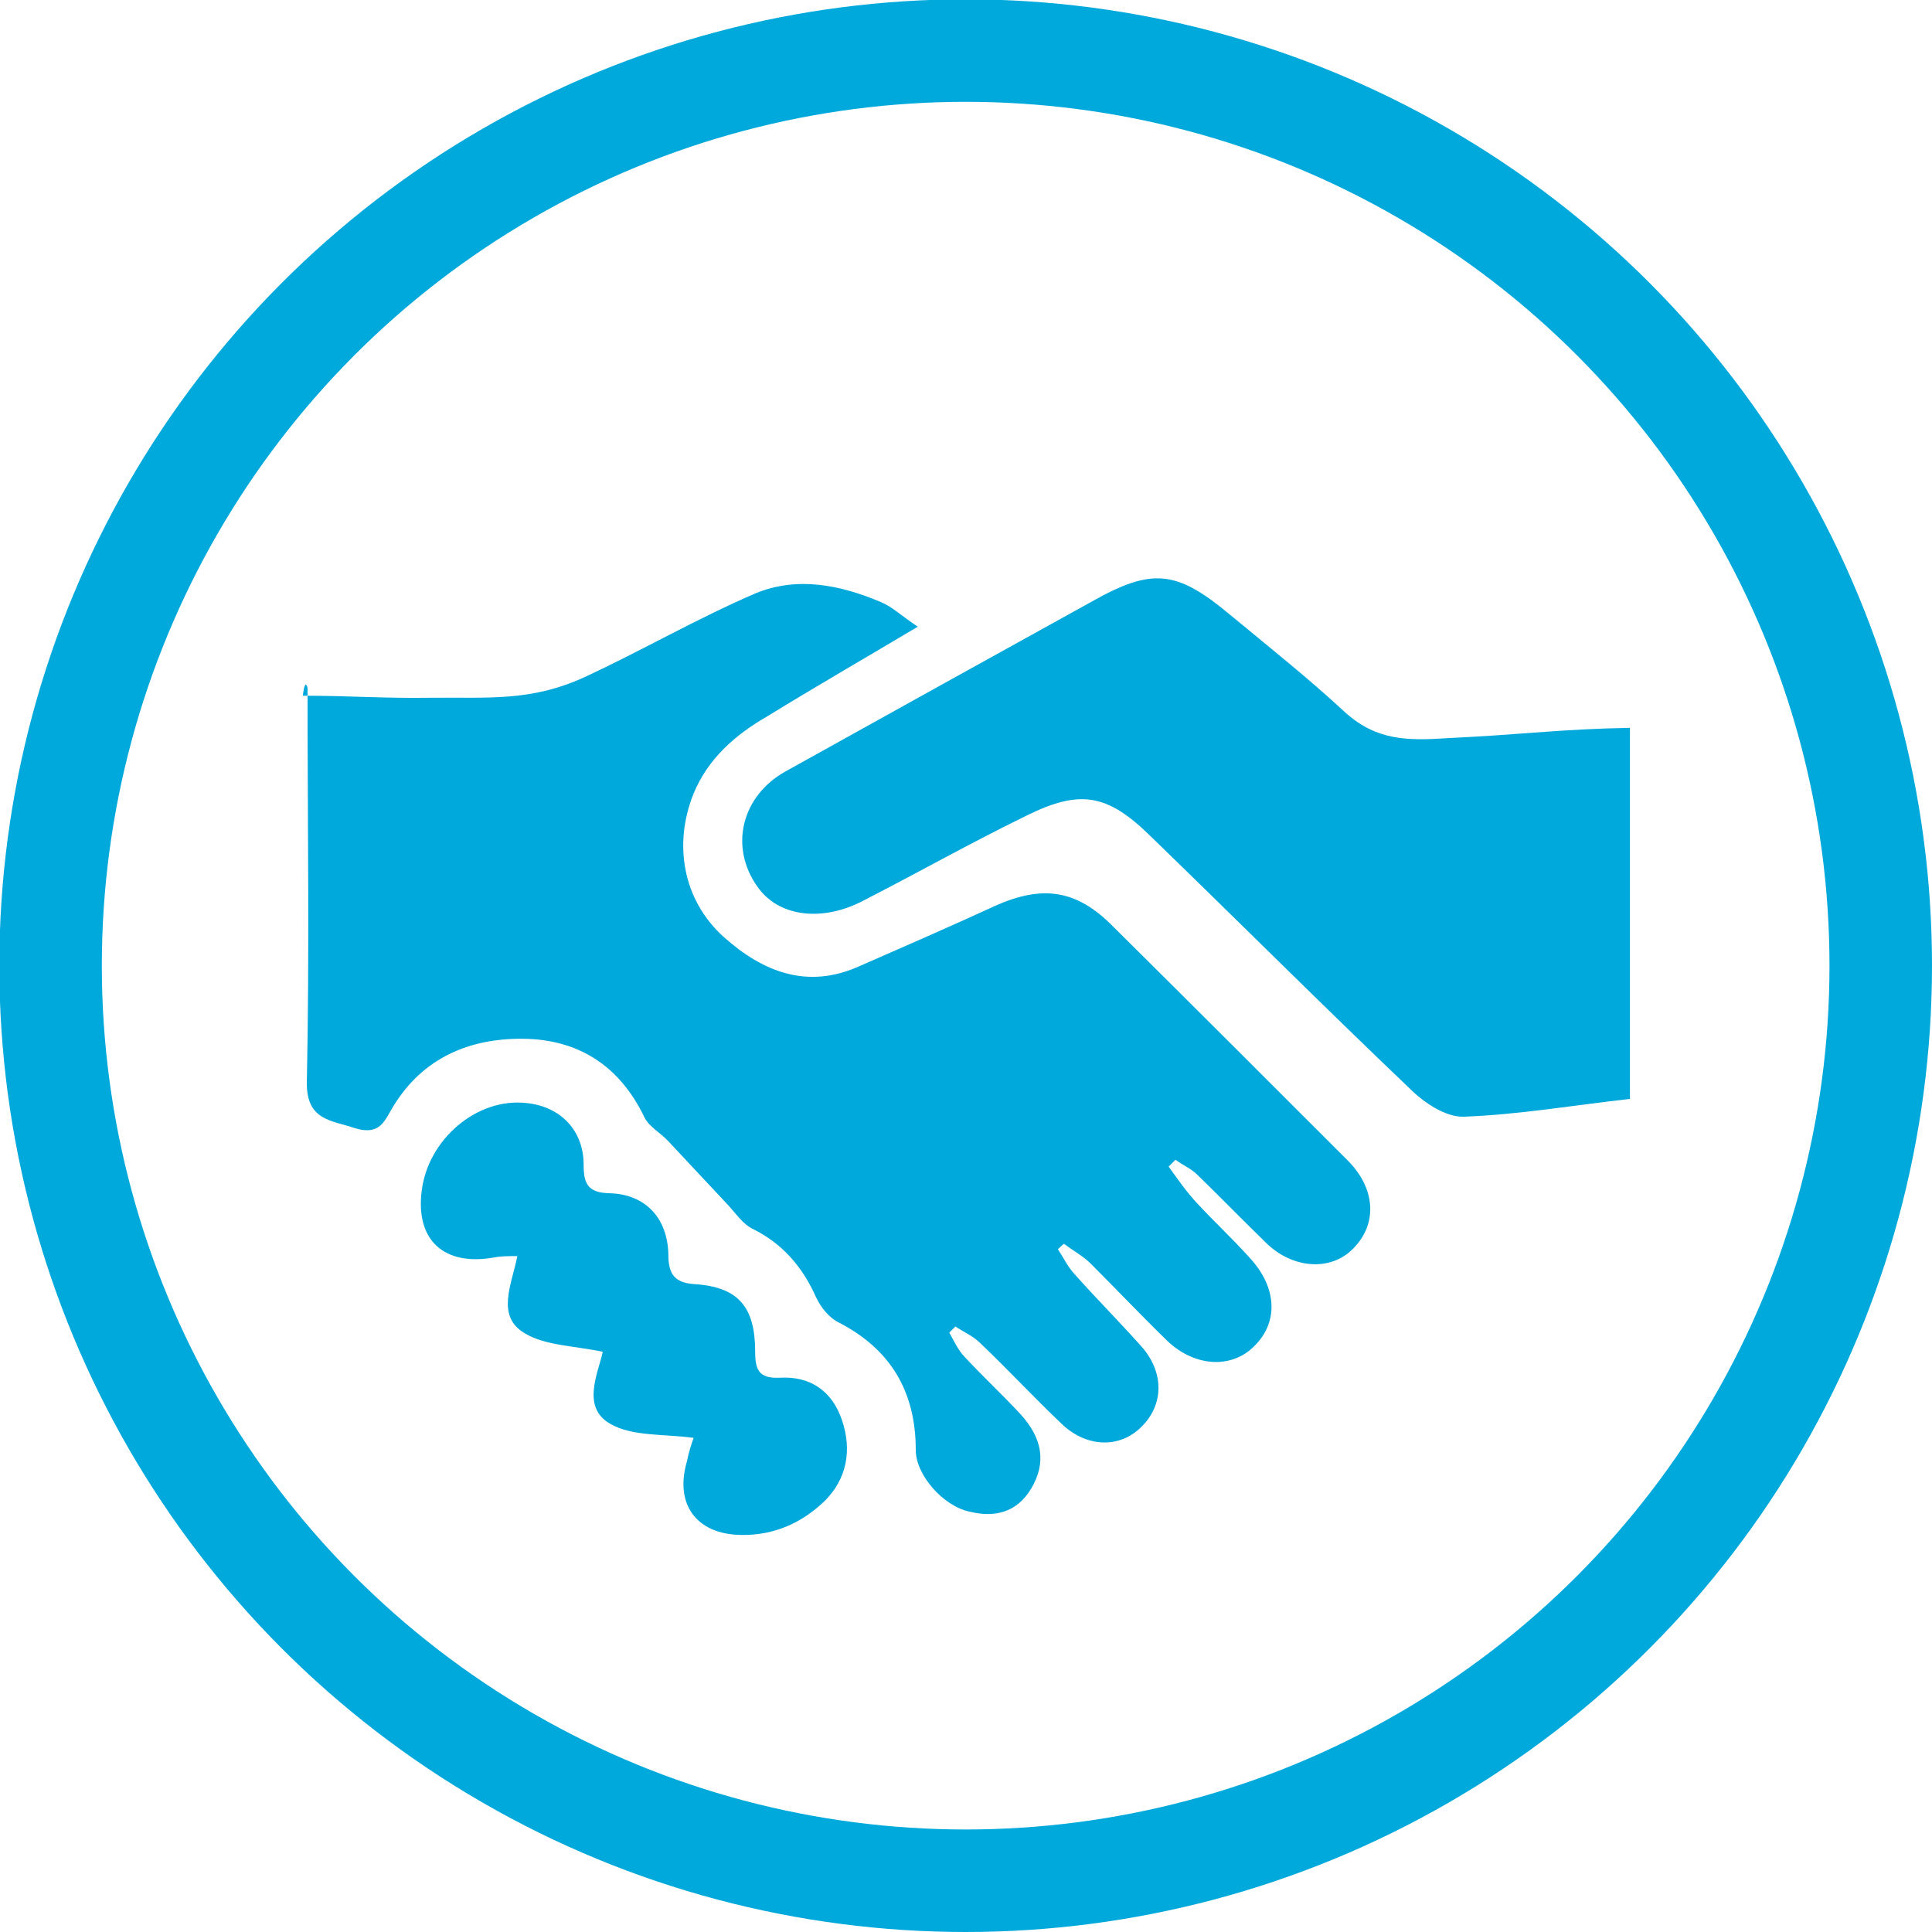 <?xml version="1.0" encoding="utf-8"?>
<!-- Generator: Adobe Illustrator 18.1.1, SVG Export Plug-In . SVG Version: 6.00 Build 0)  -->
<!DOCTYPE svg PUBLIC "-//W3C//DTD SVG 1.1//EN" "http://www.w3.org/Graphics/SVG/1.1/DTD/svg11.dtd">
<svg version="1.1" id="Layer_1" xmlns="http://www.w3.org/2000/svg" xmlns:xlink="http://www.w3.org/1999/xlink" x="0px" y="0px"
	 viewBox="396.5 9.8 282.7 282.7" enable-background="new 396.5 9.8 282.7 282.7" xml:space="preserve">
<g>
	<path fill="#00A9DB" d="M440.8,111.6c6.9,0,11.9,0.4,18.5,0.3c8.7-0.1,14.8,0.6,22.7-3c8.4-3.9,16.5-8.6,25.1-12.3
		c6.1-2.5,12.4-1.2,18.3,1.3c1.7,0.7,3.1,2.1,5.4,3.6c-7.9,4.7-15,8.8-22,13.1c-4.7,2.7-8.7,6.2-10.8,11.3c-3,7.4-1.6,15.6,4.4,21
		c5.7,5.1,12.2,7.7,19.8,4.3c6.6-2.9,13.3-5.8,19.8-8.8c7.1-3.2,12.1-2.4,17.4,3c11.4,11.3,22.9,22.8,34.3,34.2
		c4.1,4.1,4.4,9.3,0.8,12.9c-3.2,3.3-8.7,3-12.6-0.7c-3.4-3.3-6.8-6.8-10.2-10.1c-0.9-0.9-2.1-1.4-3.2-2.2c-0.3,0.3-0.6,0.6-1,1
		c1.3,1.8,2.6,3.7,4.2,5.4c2.5,2.7,5.3,5.3,7.8,8.1c3.9,4.3,4.1,9.4,0.4,12.9c-3.3,3.2-8.6,2.9-12.6-0.9c-3.8-3.7-7.5-7.6-11.2-11.3
		c-1.1-1.1-2.6-1.9-3.9-2.9c-0.3,0.2-0.6,0.5-0.9,0.8c0.8,1.2,1.4,2.5,2.4,3.6c3.2,3.6,6.6,7,9.8,10.6c3.4,3.8,3.3,8.6,0,11.8
		c-3.2,3.2-8.1,3-11.7-0.5c-4.1-3.9-7.9-8-11.9-11.8c-1-1-2.4-1.6-3.6-2.4c-0.3,0.3-0.6,0.6-0.9,0.9c0.7,1.2,1.3,2.6,2.3,3.6
		c2.6,2.8,5.5,5.5,8.1,8.3c3.3,3.6,3.8,7.2,1.6,10.9c-2.1,3.5-5.3,4.3-9,3.4c-3.9-0.8-7.9-5.4-7.9-9c0-8.6-3.7-14.8-11.3-18.7
		c-1.4-0.7-2.6-2.2-3.3-3.7c-2-4.5-5-7.9-9.3-10c-1.4-0.7-2.4-2.2-3.5-3.4c-2.9-3.1-5.9-6.3-8.8-9.4c-1.1-1.2-2.8-2.1-3.5-3.5
		c-3.6-7.5-9.6-11.4-17.7-11.5c-7.9-0.1-14.7,2.8-19,9.8c-1.3,2.1-1.9,4.4-5.6,3.3c-3.5-1.2-7.2-1.1-7.1-6.8
		c0.4-19.2,0.1-38.5,0.1-57.7C440.9,108.6,440.7,113.5,440.8,111.6z"/>
	<path fill="#00A9DB" d="M635,116.3c0,19.4,0,34.3,0,54.3c-8.1,0.9-16.2,2.3-24.3,2.6c-2.6,0.1-5.8-2-7.9-4.1
		c-12.8-12.2-25.2-24.6-37.9-36.9c-6.3-6.2-10.3-7-18.3-3c-8,3.9-15.8,8.3-23.8,12.4c-6.1,3.2-12.5,2.3-15.5-2.1
		c-4.1-5.8-2.3-13.2,4.1-16.8c14.9-8.3,29.9-16.6,44.9-24.9c8.7-4.9,12.3-4.6,20,1.8c5.8,4.8,11.6,9.4,17.1,14.5
		c4.6,4.1,9.1,4.1,15.1,3.7c10.2-0.5,14.6-1.1,22.8-1.4C631.7,116.4,635,116.3,635,116.3z"/>
	<path fill="#00A9DB" d="M498,220.2c-4.4-0.6-8.9-0.2-12.1-2c-4.4-2.4-1.9-7.4-1.2-10.6c-4.3-0.9-8.4-0.9-11.4-2.7
		c-4.3-2.5-1.9-7.2-1.1-11.3c-1.4,0-2.4,0-3.4,0.2c-7.3,1.3-11.5-2.5-10.6-9.7c0.9-7.6,8.1-13.7,15.3-12.9c5.1,0.5,8.4,4.1,8.4,9
		c0,2.8,0.6,4.1,3.7,4.2c5.3,0.1,8.6,3.6,8.7,9c0,2.7,0.8,4.1,3.8,4.3c6.4,0.4,8.9,3.3,8.9,9.9c0,2.7,0.6,3.9,3.5,3.8
		c4.6-0.3,7.8,2,9.2,6.2c1.5,4.4,0.7,8.6-2.5,11.8c-3.3,3.2-7.4,5.1-12.3,5c-6.5-0.1-9.7-4.5-7.9-10.7
		C497.3,222.2,497.7,221,498,220.2z"/>
</g>
<circle fill="none" stroke="#00A9DB" stroke-width="15" stroke-miterlimit="10" cx="537.8" cy="151.1" r="133.9"/>
</svg>
